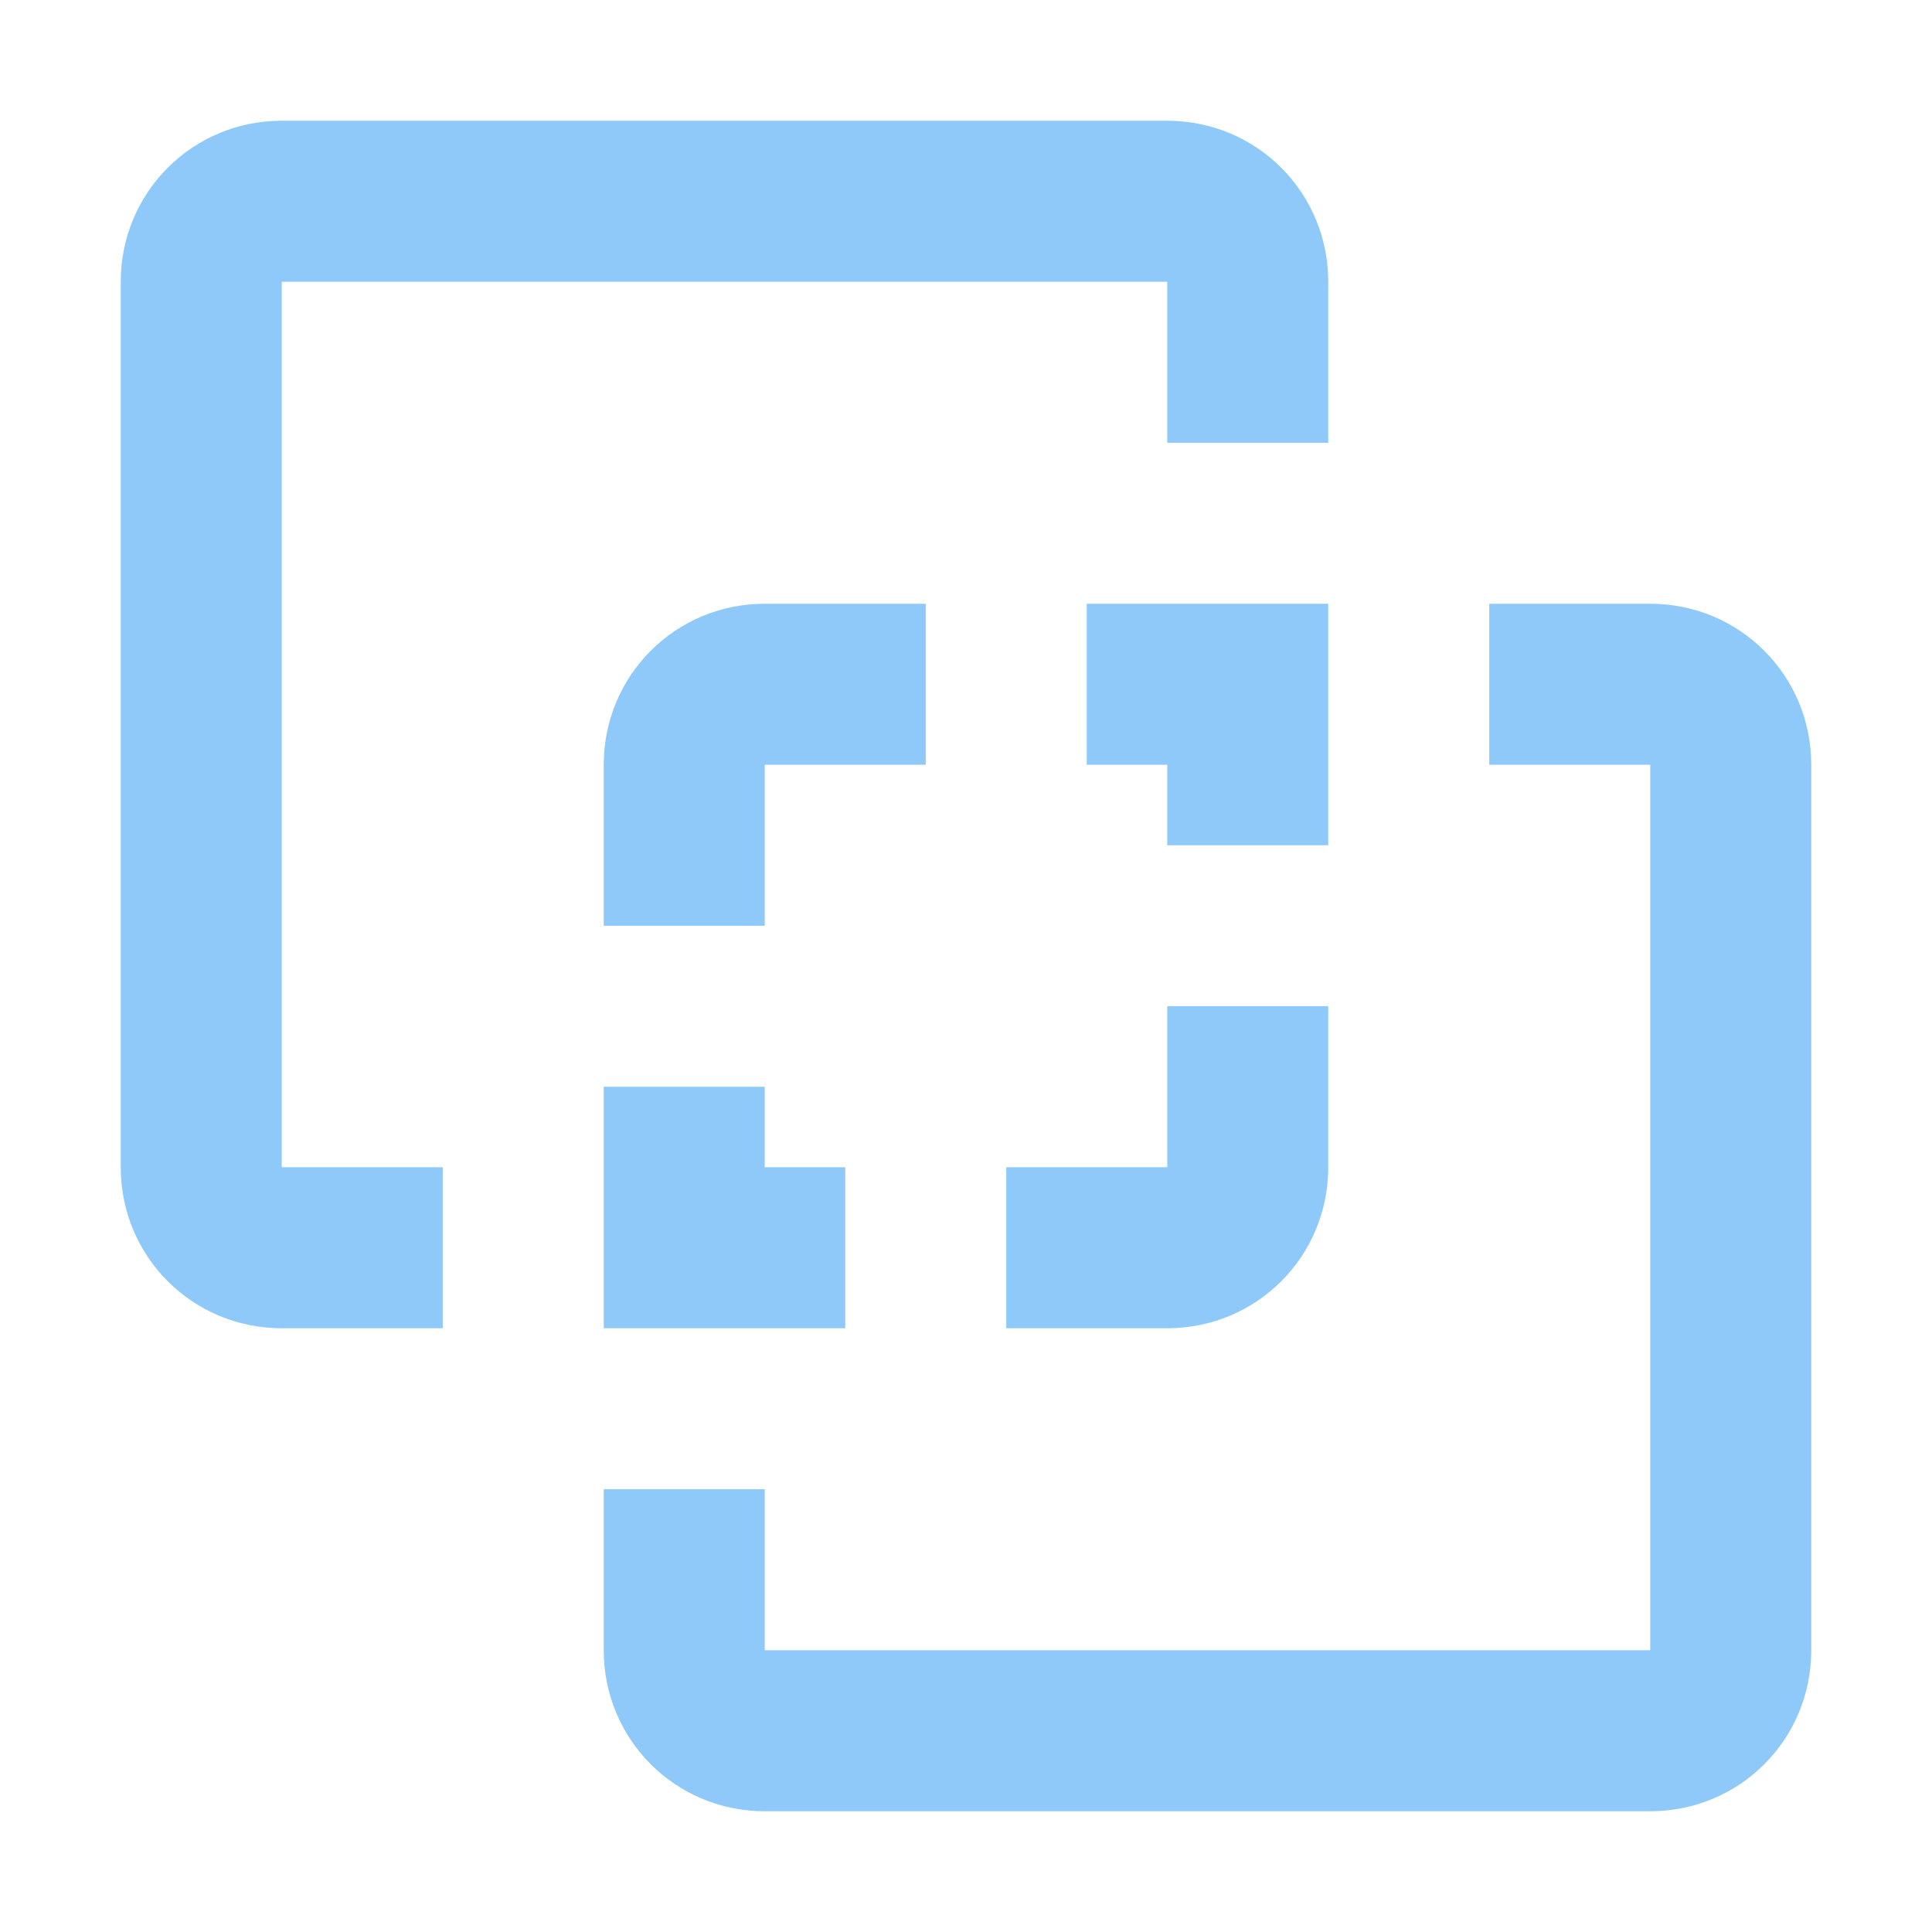 <svg opacity="0.6" version="1.1" viewBox="0 0 24 24" xmlns="http://www.w3.org/2000/svg"><path d="m3.5 1.5c-1.11 0-2 .89-2 2v11c0 1.11.89 2 2 2h2v-2h-2v-11h11v2h2v-2c0-1.11-.89-2-2-2h-11m6 6c-1.11 0-2 .89-2 2v2h2v-2h2v-2h-2m4 0v2h1v1h2v-3h-3m5 0v2h2v11h-11v-2h-2v2c0 1.11.89 2 2 2h11c1.11 0 2-.89 2-2v-11c0-1.11-.89-2-2-2h-2m-4 5v2h-2v2h2c1.11 0 2-.89 2-2v-2h-2m-7 1v3h3v-2h-1v-1z" style="fill:#42a5f5"/></svg>
